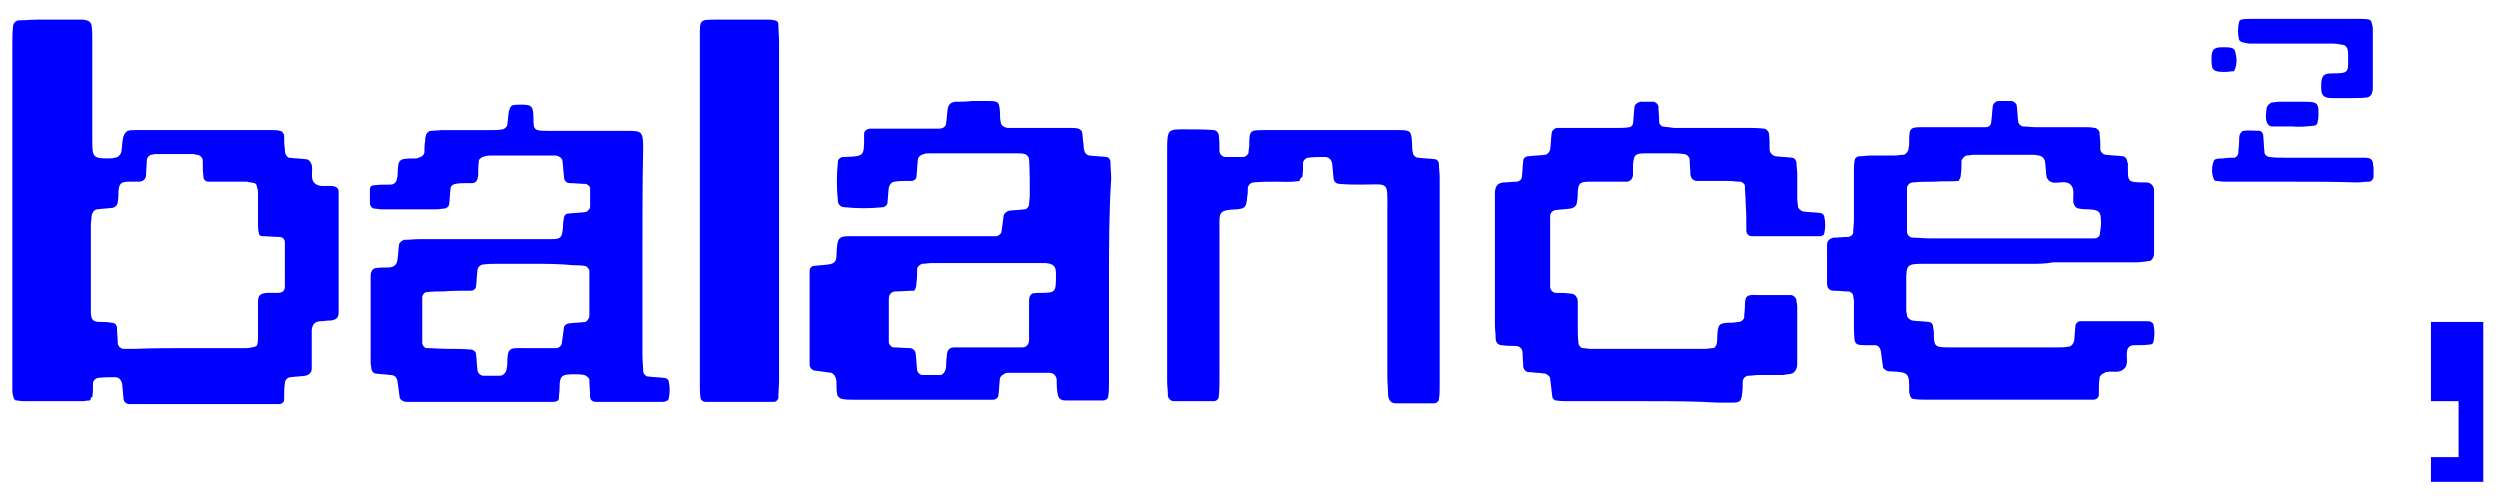 <?xml version="1.0" encoding="utf-8"?>
<!-- Generator: Adobe Illustrator 26.0.2, SVG Export Plug-In . SVG Version: 6.00 Build 0)  -->
<svg version="1.1" id="Layer_1" xmlns="http://www.w3.org/2000/svg" xmlns:xlink="http://www.w3.org/1999/xlink" x="0px" y="0px"
	 viewBox="0 0 344 69" style="enable-background:new 0 0 344 69;" xml:space="preserve">
<style type="text/css">
	.st0{fill:#0000FF;}
</style>
<g>
	<path class="st0" d="M12.4,55.1c-0.4,0-0.7,0.1-1.1,0.1c-2.7,0-5.4,0-8.1,0c-0.3,0-0.7-0.1-1-0.1c-0.1,0-0.3-0.2-0.3-0.3
		c-0.1-0.3-0.2-0.6-0.2-1c0-0.7,0-1.3,0-2c0-15.2,0-30.5,0-45.7c0-0.8,0-1.7,0.1-2.5c0-0.4,0.4-0.8,0.8-0.8c0.8,0,1.7-0.1,2.5-0.1
		c2,0,4,0,6,0c0.3,0,0.5,0,0.8,0.1c0.3,0,0.7,0.4,0.7,0.7c0.1,0.7,0.1,1.3,0.1,2c0,4.1,0,8.2,0,12.3c0,0.6,0,1.2,0,1.8
		c0,2,0.2,2.2,2.1,2.2c0.3,0,0.7,0,1-0.1c0.4,0,0.8-0.4,0.9-0.8c0.1-0.6,0.1-1.2,0.2-1.7c0-0.2,0.1-0.5,0.2-0.7s0.3-0.4,0.5-0.5
		c0.3-0.1,0.7-0.1,1-0.1c6.3,0,12.6,0,18.9,0c0.3,0,0.7,0,1,0.1c0.3,0,0.6,0.4,0.6,0.7c0,0.6,0,1.2,0.1,1.8c0,0.2,0,0.5,0.1,0.7
		s0.3,0.5,0.5,0.5c0.7,0.1,1.5,0.1,2.2,0.2c0.5,0,0.7,0.3,0.9,0.8c0.2,0.9-0.3,2,0.5,2.6c0.7,0.5,1.6,0.2,2.4,0.3
		c0.5,0.1,0.8,0.3,0.8,0.8s0,1,0,1.5c0,4.6,0,9.2,0,13.8c0,0.4,0,0.8,0,1.3c0,0.7-0.3,1-1.1,1.1c-0.5,0-1,0.1-1.5,0.1
		c-0.7,0.1-1,0.4-1.1,1.2c0,1.3,0,2.5,0,3.8c0,0.5,0,1,0,1.5c0,0.6-0.4,0.9-0.9,1c-0.7,0.1-1.3,0.1-2,0.2c-0.4,0-0.8,0.4-0.8,0.8
		c-0.1,0.8-0.1,1.5-0.1,2.3c0,0.3-0.3,0.6-0.7,0.6c-0.5,0-1,0-1.5,0c-5.9,0-11.8,0-17.6,0c-0.5,0-1,0-1.5,0c-0.4,0-0.8-0.3-0.8-0.8
		c-0.1-0.7-0.1-1.3-0.2-2c-0.1-0.5-0.4-0.9-1-0.9c-0.8,0-1.5,0-2.3,0.1c-0.3,0-0.7,0.4-0.7,0.7c0,0.7,0,1.3-0.1,2
		C12.6,54.5,12.5,54.8,12.4,55.1z M26.1,47.9L26.1,47.9c2.6,0,5.2,0,7.8,0c0.4,0,0.8-0.1,1.2-0.2c0.1,0,0.3-0.2,0.3-0.3
		c0.1-0.3,0.1-0.7,0.1-1c0-1.6,0-3.2,0-4.8c0-1,0.3-1.2,1.2-1.3c0.5,0,1,0,1.5,0c0.7,0,1-0.3,1-0.9c0-2,0-4,0-6
		c0-0.5-0.3-0.8-0.8-0.8c-0.8,0-1.5-0.1-2.3-0.1c-0.3,0-0.5-0.2-0.5-0.5c-0.1-0.4-0.1-0.8-0.1-1.2c0-1.4,0-2.8,0-4.3
		c0-0.3-0.1-0.7-0.2-1c0-0.1-0.2-0.3-0.3-0.3c-0.3-0.1-0.7-0.1-1-0.2c-1.4,0-2.9,0-4.3,0c-0.3,0-0.7,0-1,0c-0.4,0-0.7-0.3-0.7-0.6
		c-0.1-0.8-0.1-1.5-0.1-2.3c0-0.4-0.4-0.8-0.8-0.8c-0.2,0-0.3-0.1-0.5-0.1c-1.8,0-3.5,0-5.3,0c-0.2,0-0.3,0.1-0.5,0.1
		s-0.6,0.4-0.6,0.7c0,0.7-0.1,1.3-0.1,2c0,0.6-0.3,0.9-0.9,1c-0.5,0-1,0-1.5,0c-1.1,0-1.3,0.3-1.4,1.3c0,0.5,0,1-0.1,1.5
		c0,0.4-0.4,0.8-0.8,0.8c-0.7,0.1-1.3,0.1-2,0.2c-0.4,0-0.7,0.4-0.8,0.9c0,0.4-0.1,0.8-0.1,1.3c0,3.7,0,7.4,0,11.1
		c0,0.3,0,0.5,0,0.8c0,1.1,0.3,1.4,1.3,1.4c0.5,0,1,0,1.5,0.1c0.5,0,0.8,0.3,0.8,0.8c0,0.7,0.1,1.3,0.1,2c0,0.4,0.4,0.8,0.8,0.8
		c0.5,0,1,0,1.5,0C21.3,47.9,23.7,47.9,26.1,47.9z"/>
	<path class="st0" d="M152.6,38.4c0,4.7,0,9.4,0,14.1c0,0.7,0,1.3-0.1,2c0,0.3-0.3,0.6-0.7,0.6c-0.1,0-0.2,0-0.2,0c-1.7,0-3.4,0-5,0
		c-0.7,0-1-0.3-1.1-1.1c-0.1-0.6-0.1-1.2-0.1-1.8c-0.1-0.5-0.4-0.9-1-0.9c-1.9,0-3.9,0-5.8,0c-0.2,0-0.3,0.1-0.5,0.2
		c-0.2,0.1-0.4,0.3-0.5,0.5c-0.1,0.7-0.1,1.5-0.2,2.2c0,0.5-0.3,0.8-0.8,0.8c-0.4,0-0.8,0-1.3,0c-6,0-11.9,0-17.9,0
		c-0.5,0-1,0-1.5-0.1c-0.3,0-0.7-0.4-0.7-0.6c-0.1-0.5-0.1-1-0.1-1.5c0-0.3,0-0.7-0.2-1c-0.1-0.2-0.3-0.4-0.5-0.5
		c-0.7-0.1-1.5-0.2-2.2-0.3c-0.4,0-0.8-0.4-0.8-0.8c0-4.3,0-8.5,0-12.8c0-0.2,0-0.3,0.1-0.5c0.1-0.1,0.2-0.3,0.4-0.3
		c0.7-0.1,1.3-0.1,2-0.2c0.9-0.1,1.2-0.4,1.2-1.3c0.1-2.8,0.3-2.6,2.8-2.6c5.6,0,11.3,0,16.9,0c0.8,0,1.5,0,2.3,0
		c0.3,0,0.7-0.4,0.7-0.6c0.1-0.7,0.2-1.5,0.3-2.2c0-0.3,0.4-0.6,0.7-0.7c0.7-0.1,1.5-0.1,2.2-0.2c0.3,0,0.6-0.4,0.6-0.7
		c0-0.4,0.1-0.8,0.1-1.2c0-1.7,0-3.4-0.1-5c0-0.3-0.4-0.7-0.6-0.7c-0.3-0.1-0.7-0.1-1-0.1c-4,0-8.1,0-12.1,0c-0.3,0-0.5,0-0.8,0.1
		c-0.4,0.1-0.8,0.4-0.8,0.8c-0.1,0.7-0.1,1.5-0.2,2.3c0,0.3-0.3,0.6-0.7,0.6c-0.3,0-0.5,0-0.8,0c-0.5,0-1,0-1.5,0.1
		c-0.4,0-0.7,0.4-0.8,0.8c-0.1,0.7-0.1,1.5-0.2,2.2c0,0.1-0.2,0.3-0.3,0.4c-0.1,0-0.2,0.1-0.2,0.1c-1.8,0.2-3.7,0.2-5.5,0
		c-0.4,0-0.8-0.4-0.8-0.8c-0.2-1.8-0.2-3.7,0-5.5c0-0.3,0.4-0.6,0.7-0.6c0.1,0,0.2,0,0.2,0c2.7-0.1,2.7-0.1,2.7-2.7
		c0-0.2,0-0.3,0-0.5c0-0.4,0.4-0.7,0.9-0.7c0.7,0,1.3,0,2,0c2.2,0,4.4,0,6.6,0c0.3,0,0.5,0,0.8,0c0.6,0,1-0.3,1-0.9
		c0.1-0.6,0.1-1.2,0.2-1.8c0.1-0.6,0.4-0.9,1-1c0.8,0,1.5,0,2.3-0.1c0.8,0,1.5,0,2.3,0c1.4,0,1.5,0.1,1.6,1.6c0,0.4,0,0.8,0.1,1.3
		c0,0.4,0.4,0.7,0.9,0.8c0.7,0,1.3,0,2,0c2.2,0,4.4,0,6.6,0c0.4,0,0.8,0,1.2,0.1c0.2,0.1,0.5,0.3,0.5,0.5c0.1,0.6,0.1,1.2,0.2,1.7
		c0,0.3,0,0.5,0.1,0.8c0,0.3,0.4,0.7,0.7,0.7c0.8,0.1,1.5,0.1,2.3,0.2c0.3,0,0.6,0.3,0.6,0.7c0,0.8,0.1,1.5,0.1,2.3
		C152.6,29.2,152.6,33.8,152.6,38.4z M125.8,40c-0.9,0-1.7,0.1-2.6,0.1c-0.5,0-0.9,0.4-0.9,1c0,1.9,0,3.8,0,5.8c0,0.1,0,0.2,0,0.2
		c0,0.3,0.4,0.7,0.6,0.7c0.8,0,1.5,0.1,2.3,0.1c0.4,0,0.8,0.4,0.8,0.8c0.1,0.7,0.1,1.5,0.2,2.2c0,0.3,0.4,0.7,0.7,0.7
		c0.8,0,1.7,0,2.5,0c0.3,0,0.6-0.4,0.7-0.7c0.1-0.3,0.1-0.7,0.1-1c0-0.4,0.1-0.8,0.1-1.2c0.1-0.6,0.4-0.9,1-0.9s1.2,0,1.8,0
		c1.9,0,3.9,0,5.8,0c0.6,0,1.2,0,1.8,0c0.5,0,0.9-0.4,0.9-1c0-0.8,0-1.5,0-2.3c0-1,0-2,0-3c0-0.2,0-0.5,0.1-0.7
		c0-0.1,0.2-0.3,0.3-0.4c0.4-0.1,0.8-0.1,1.2-0.1c2,0,2.1-0.1,2.1-2.2c0-0.2,0-0.3,0-0.5c0-1-0.4-1.3-1.4-1.4c-0.2,0-0.3,0-0.5,0
		c-5.1,0-10.2,0-15.3,0c-0.4,0-0.8,0.1-1.2,0.1c-0.2,0-0.7,0.4-0.7,0.7c0,0.7,0,1.3-0.1,2C126.1,39.4,126,39.7,125.8,40z"/>
	<path class="st0" d="M88.4,34.7c0,4.7,0,9.4,0,14.1c0,0.8,0.1,1.5,0.1,2.3c0,0.3,0.4,0.7,0.6,0.7c0.8,0.1,1.5,0.1,2.3,0.2
		c0.3,0,0.5,0.2,0.6,0.4c0.2,0.8,0.2,1.7,0,2.5c0,0.1-0.2,0.3-0.4,0.3c-0.1,0.1-0.3,0.1-0.5,0.1c-2.9,0-5.9,0-8.8,0
		c-0.1,0-0.2,0-0.3,0c-0.5,0-0.8-0.3-0.8-0.7c0-0.8-0.1-1.5-0.1-2.3c0-0.3-0.4-0.6-0.7-0.7c-0.5-0.1-1-0.1-1.5-0.1
		c-1.7,0-1.9,0.3-1.9,1.9c0,0.5-0.1,1-0.1,1.5c0,0.1-0.2,0.3-0.3,0.3c-0.2,0.1-0.5,0.1-0.7,0.1c-6.6,0-13.1,0-19.7,0
		c-0.3,0-0.5,0-0.7-0.1S55,54.9,55,54.7c-0.1-0.7-0.2-1.5-0.3-2.2c-0.1-0.6-0.4-0.9-1-0.9c-0.7-0.1-1.3-0.1-2-0.2
		c-0.3,0-0.6-0.4-0.6-0.7c0-0.2-0.1-0.5-0.1-0.8c0-3.9,0-7.9,0-11.8c0-0.2,0-0.5,0.1-0.7s0.2-0.4,0.5-0.5c0.7-0.1,1.3-0.1,2-0.1
		c0.7-0.1,1-0.4,1.1-1.1c0.1-0.7,0.1-1.3,0.2-2c0-0.3,0.4-0.6,0.7-0.7c0.8,0,1.5-0.1,2.3-0.1c5.2,0,10.4,0,15.6,0c0.5,0,1,0,1.5,0
		c2.2,0,2.4,0.2,2.5-2.3c0-0.2,0.1-0.5,0.1-0.7c0.1-0.3,0.3-0.5,0.5-0.5c0.7-0.1,1.5-0.1,2.3-0.2c0.4,0,0.8-0.4,0.8-0.8
		c0-0.8,0-1.7,0-2.5c0-0.3-0.4-0.6-0.7-0.6c-0.7,0-1.3-0.1-2-0.1c-0.6,0-0.9-0.3-0.9-1c-0.1-0.7-0.1-1.3-0.2-2
		c0-0.4-0.4-0.7-0.9-0.8c-0.2,0-0.3,0-0.5,0c-2.9,0-5.7,0-8.6,0c-0.3,0-0.7,0.1-1,0.2c-0.2,0.1-0.5,0.3-0.5,0.5
		c-0.1,0.7-0.1,1.3-0.1,2c-0.1,0.8-0.3,1.1-1,1.1c-0.3,0-0.5,0-0.8,0c-0.4,0-0.8,0-1.3,0.1c-0.3,0-0.7,0.3-0.7,0.6
		c-0.1,0.7-0.1,1.5-0.2,2.2c0,0.3-0.4,0.6-0.7,0.6s-0.7,0.1-1,0.1c-2.5,0-5,0-7.6,0c-0.3,0-0.7-0.1-1-0.1s-0.6-0.4-0.6-0.7
		c0-0.7,0-1.3,0-2c0-0.3,0.2-0.5,0.5-0.5c0.7-0.1,1.5-0.1,2.3-0.1c0.5,0,0.8-0.3,0.9-0.7c0-0.2,0.1-0.3,0.1-0.5
		c0.1-2.3,0-2.4,2.4-2.4c0.2,0,0.3,0,0.5-0.1c0.4-0.1,0.8-0.4,0.8-0.8c0-0.5,0-1,0.1-1.5c0-0.3,0-0.5,0.1-0.7c0-0.3,0.3-0.6,0.6-0.7
		c0.6,0,1.2-0.1,1.8-0.1c2.2,0,4.4,0,6.6,0c0.5,0,1,0,1.5-0.1c0.3,0,0.7-0.4,0.7-0.6c0.1-0.6,0.1-1.2,0.2-1.7c0-0.2,0.1-0.5,0.2-0.7
		c0.1-0.1,0.2-0.3,0.3-0.3c0.3-0.1,0.7-0.1,1-0.1c1.5,0,1.9,0,1.9,1.8c0,1.7,0.1,1.8,1.9,1.8c3.6,0,7.2,0,10.8,0
		c2.2,0,2.4,0,2.4,2.4C88.4,24.9,88.4,29.8,88.4,34.7z M73.3,36.3L73.3,36.3c-1.7,0-3.4,0-5,0c-0.6,0-1.2,0-1.8,0.1
		c-0.4,0-0.8,0.4-0.8,0.8c-0.1,0.7-0.1,1.5-0.2,2.2c0,0.3-0.3,0.6-0.7,0.6c-1.3,0-2.5,0-3.8,0.1c-0.8,0-1.5,0-2.3,0.1
		c-0.3,0-0.6,0.4-0.6,0.7c0,2.1,0,4.2,0,6.3c0,0.3,0.3,0.7,0.6,0.7c0.9,0,1.8,0.1,2.8,0.1c1.1,0,2.2,0,3.3,0.1
		c0.3,0,0.7,0.3,0.7,0.6c0.1,0.7,0.1,1.5,0.2,2.2c0,0.4,0.4,0.8,0.8,0.8c0.8,0,1.5,0,2.3,0c0.4,0,0.8-0.4,0.9-0.8
		c0-0.2,0.1-0.5,0.1-0.7c0-2.5,0.3-2.3,2.5-2.3c1.1,0,2.2,0,3.3,0c0.3,0,0.7,0,1,0s0.7-0.4,0.7-0.6c0.1-0.7,0.2-1.5,0.3-2.2
		c0-0.3,0.4-0.6,0.7-0.6c0.7-0.1,1.5-0.1,2.2-0.2c0.2,0,0.4-0.3,0.5-0.5c0.1-0.1,0.1-0.3,0.1-0.5c0-1.9,0-3.9,0-5.8
		c0-0.1,0-0.2,0-0.2c0-0.3-0.4-0.7-0.6-0.7c-0.5-0.1-1-0.1-1.5-0.1C77,36.3,75.2,36.3,73.3,36.3z"/>
	<path class="st0" d="M279.4,36.3c-4.5,0-8.9,0-13.4,0c-0.4,0-0.8,0-1.3,0c-2.3,0-2.4,0.1-2.4,2.4c0,1.3,0,2.7,0,4
		c0,0.2,0.1,0.5,0.1,0.7c0,0.3,0.4,0.6,0.7,0.7c0.7,0.1,1.5,0.1,2.3,0.2c0.3,0,0.6,0.3,0.6,0.7c0,0.2,0.1,0.5,0.1,0.7
		c0,2,0.1,2.1,2.1,2.1c5,0,10.1,0,15.1,0c0.4,0,0.8,0,1.3-0.1c0.4,0,0.7-0.4,0.8-0.8c0.1-0.7,0.1-1.5,0.2-2.2c0-0.1,0.2-0.3,0.3-0.4
		c0.1-0.1,0.3-0.1,0.5-0.1c3,0,6,0,9.1,0c0.2,0,0.3,0,0.5,0.1c0.1,0.1,0.3,0.2,0.3,0.3c0.2,0.8,0.2,1.7,0,2.5c0,0.1-0.2,0.3-0.4,0.3
		c-0.8,0.1-1.5,0.1-2.3,0.1c-0.5,0-0.8,0.3-0.9,0.7c-0.2,0.9,0.3,2-0.5,2.6c-0.6,0.6-1.6,0.2-2.4,0.4c-0.1,0-0.2,0.1-0.2,0.1
		c-0.3,0.1-0.7,0.4-0.7,0.7c-0.1,0.7-0.1,1.5-0.1,2.3c0,0.4-0.3,0.7-0.8,0.7c-0.6,0-1.2,0-1.8,0c-7,0-13.9,0-20.9,0
		c-0.7,0-1.3,0-2-0.1c-0.2,0-0.4-0.2-0.5-0.5c0-0.2-0.1-0.3-0.1-0.5c0-2.5,0.1-2.7-2.6-2.8c-0.2,0-0.4,0-0.5-0.1
		c-0.2-0.1-0.5-0.3-0.5-0.5c-0.1-0.7-0.2-1.5-0.3-2.2c-0.1-0.5-0.4-0.8-0.8-0.8c-0.2,0-0.3,0-0.5,0c-2.5,0-2.3,0.1-2.4-2.3
		c0-1.3,0-2.5,0-3.8c0-0.2-0.1-0.5-0.1-0.7c0-0.3-0.4-0.6-0.7-0.6c-0.7,0-1.3-0.1-2-0.1c-0.6,0-0.9-0.4-0.9-1c0-1.8,0-3.5,0-5.3
		c0-0.6,0.4-0.9,0.9-1c0.7,0,1.3-0.1,2-0.1c0.3,0,0.7-0.3,0.7-0.6c0-0.6,0.1-1.2,0.1-1.8c0-2.3,0-4.5,0-6.8c0-0.4,0-0.8,0.1-1.3
		c0-0.3,0.3-0.6,0.7-0.6c0.5,0,1-0.1,1.5-0.1c1.1,0,2.2,0,3.3,0c0.4,0,0.8-0.1,1.2-0.1c0.3,0,0.6-0.4,0.7-0.7c0-0.2,0.1-0.5,0.1-0.7
		c0-2.5,0-2.4,2.4-2.4s4.7,0,7.1,0c0.3,0,0.7,0,1,0c0.5,0,0.8-0.3,0.8-0.8c0.1-0.7,0.1-1.3,0.2-2c0-0.4,0.4-0.8,0.8-0.8
		c0.6,0,1.2,0,1.8,0c0.3,0,0.7,0.4,0.7,0.6c0.1,0.7,0.1,1.5,0.2,2.2c0,0.3,0.3,0.6,0.6,0.7c0.6,0,1.2,0.1,1.8,0.1c2.3,0,4.5,0,6.8,0
		c0.4,0,0.8,0,1.3,0.1c0.3,0,0.6,0.3,0.7,0.6c0,0.5,0.1,1,0.1,1.5c0,0.3,0,0.5,0,0.8c0,0.4,0.4,0.8,0.8,0.8c0.8,0.1,1.5,0.1,2.3,0.2
		c0.3,0,0.6,0.4,0.6,0.7c0,0.1,0,0.2,0.1,0.2c0,0.2,0,0.3,0,0.5c0,2.1-0.1,2.2,2.3,2.2c0.2,0,0.5,0,0.7,0.1s0.4,0.3,0.5,0.5
		s0.1,0.5,0.1,0.7c0,2.8,0,5.5,0,8.3c0,0.2,0,0.5-0.1,0.7s-0.3,0.5-0.5,0.5c-0.7,0.1-1.3,0.2-2,0.2c-3.8,0-7.6,0-11.3,0
		C281.4,36.3,280.4,36.3,279.4,36.3z M269.5,24.9c-1.1,0.1-2.2,0-3.3,0.1c-1,0-2,0-3,0.1c-0.4,0-0.8,0.4-0.8,0.8c0,2,0,4,0,6
		c0,0.4,0.4,0.8,0.8,0.8c0.8,0,1.5,0.1,2.3,0.1c6.9,0,13.8,0,20.6,0c0.7,0,1.3,0,2,0c0.2,0,0.3,0,0.5-0.1c0.1-0.1,0.3-0.2,0.3-0.3
		c0.1-0.6,0.2-1.2,0.2-1.7c0-1.6-0.2-1.8-1.7-1.9c-0.4,0-0.8,0-1.3-0.1c-0.4,0-0.7-0.4-0.8-0.8c-0.1-0.8,0.2-1.8-0.3-2.4
		c-0.7-0.8-1.8-0.2-2.6-0.4c-0.4-0.1-0.7-0.4-0.8-0.8c-0.1-0.7-0.1-1.3-0.2-2c0-0.4-0.4-0.8-0.8-0.9c-0.2,0-0.5-0.1-0.7-0.1
		c-2.8,0-5.5,0-8.3,0c-0.3,0-0.7,0.1-1,0.1c-0.2,0-0.6,0.4-0.7,0.7c0,0.7,0,1.3-0.1,2C269.8,24.3,269.7,24.6,269.5,24.9z"/>
	<path class="st0" d="M226.5,55.2c-3.5,0-7.1,0-10.6,0c-0.6,0-1.2,0-1.8-0.1c-0.2,0-0.5-0.3-0.5-0.5c-0.1-0.8-0.2-1.7-0.3-2.5
		c0-0.3-0.4-0.6-0.7-0.7c-0.3,0-0.7-0.1-1-0.1c-0.4,0-0.8-0.1-1.3-0.1c-0.3,0-0.6-0.3-0.7-0.7c0-0.7-0.1-1.3-0.1-2
		c0-0.5-0.4-0.9-1-0.9s-1.2,0-1.8-0.1c-0.6,0-0.9-0.4-0.9-1s-0.1-1.2-0.1-1.8c0-5.6,0-11.2,0-16.8c0-0.5,0-1,0-1.5
		c0.1-0.9,0.4-1.2,1.2-1.3c0.6,0,1.2-0.1,1.8-0.1c0.3,0,0.7-0.3,0.7-0.6c0.1-0.7,0.1-1.5,0.2-2.3c0-0.3,0.3-0.6,0.7-0.6
		c0.8-0.1,1.5-0.1,2.3-0.2c0.3,0,0.6-0.4,0.7-0.7c0.1-0.7,0.1-1.5,0.2-2.2c0-0.4,0.4-0.8,0.8-0.8c0.6,0,1.2,0,1.8,0
		c2.2,0,4.4,0,6.6,0c0.5,0,1,0,1.5-0.1c0.2,0,0.5-0.3,0.5-0.5c0.1-0.7,0.1-1.5,0.2-2.2c0-0.4,0.4-0.7,0.8-0.8c0.6,0,1.2,0,1.8,0
		c0.3,0,0.6,0.3,0.7,0.6c0,0.7,0.1,1.3,0.1,2c0,0.2,0,0.3,0.1,0.5c0.1,0.1,0.2,0.3,0.4,0.3c0.5,0.1,1,0.1,1.5,0.2
		c3.4,0,6.7,0,10.1,0c0.8,0,1.5,0,2.3,0.1c0.3,0,0.6,0.3,0.7,0.6c0.1,0.8,0.1,1.5,0.1,2.3c0,0.4,0.4,0.8,0.8,0.9
		c0.8,0.1,1.5,0.1,2.3,0.2c0.3,0,0.6,0.4,0.6,0.7c0,0.5,0.1,1,0.1,1.5c0,1.2,0,2.3,0,3.5c0,0.3,0.1,0.7,0.1,1s0.4,0.6,0.7,0.7
		c0.8,0.1,1.5,0.1,2.3,0.2c0.3,0,0.5,0.2,0.6,0.4c0.2,0.8,0.2,1.7,0,2.5c0,0.1-0.2,0.2-0.4,0.3c-0.1,0-0.2,0-0.2,0
		c-3.1,0-6.2,0-9.3,0c-0.5,0-0.8-0.3-0.8-0.8c0-1.3,0-2.5-0.1-3.8c0-0.8-0.1-1.5-0.1-2.3c0-0.3-0.4-0.6-0.7-0.6
		c-0.5,0-1-0.1-1.5-0.1c-1.2,0-2.4,0-3.5,0c-0.3,0-0.5,0-0.8,0c-0.6,0-0.9-0.3-1-0.9c0-0.7-0.1-1.3-0.1-2c0-0.4-0.4-0.8-0.8-0.8
		c-0.6-0.1-1.2-0.1-1.8-0.1c-1.2,0-2.4,0-3.5,0c-1.4,0-1.6,0.2-1.7,1.6c0,0.4,0,0.8,0,1.3c0,0.6-0.4,1-0.9,1c-0.9,0-1.8,0-2.8,0
		c-0.8,0-1.5,0-2.3,0c-1.3,0-1.5,0.2-1.6,1.4c0,0.4,0,0.8-0.1,1.3c0,0.6-0.4,0.9-0.9,1c-0.7,0.1-1.3,0.1-2,0.2
		c-0.4,0-0.8,0.4-0.8,0.8c0,0.2,0,0.3,0,0.5c0,2.9,0,5.9,0,8.8c0,0.2,0,0.3,0,0.5c0,0.4,0.4,0.8,0.8,0.8c0.7,0,1.3,0,2,0.1
		c0.6,0,0.9,0.4,1,1c0,1.2,0,2.3,0,3.5c0,0.8,0,1.5,0.1,2.3c0,0.3,0.3,0.7,0.6,0.7s0.7,0.1,1,0.1c5.3,0,10.6,0,15.9,0
		c0.3,0,0.7-0.1,1-0.1s0.4-0.3,0.5-0.5c0.1-0.4,0.1-0.8,0.1-1.2c0.1-1.6,0.2-1.8,2-1.8c0.3,0,0.7-0.1,1-0.1s0.7-0.4,0.7-0.6
		c0-0.5,0.1-1,0.1-1.5c0-1.5,0.2-1.7,1.8-1.6c1.5,0,3,0,4.5,0c0.4,0,0.8,0.4,0.8,0.8c0,0.2,0.1,0.5,0.1,0.7c0,2.6,0,5.2,0,7.8
		c0,0.3,0,0.7-0.2,1c-0.1,0.2-0.3,0.4-0.5,0.5c-0.4,0.1-0.8,0.1-1.2,0.2c-1.2,0-2.4,0-3.5,0c-0.4,0-0.8,0.1-1.3,0.1
		c-0.4,0-0.8,0.4-0.8,0.8c0,0.6,0,1.2-0.1,1.8c-0.1,0.9-0.3,1.1-1.3,1.1c-0.2,0-0.3,0-0.5,0c-0.5,0-1,0-1.5,0
		C233.1,55.2,229.8,55.2,226.5,55.2z"/>
	<path class="st0" d="M178.8,24.9c-1.2,0.2-2.3,0.1-3.3,0.1s-2,0-3,0.1c-0.4,0-0.8,0.4-0.8,0.8s0,0.8-0.1,1.3
		c-0.1,1.3-0.3,1.5-1.4,1.6c-2.6,0.1-2.4,0.4-2.4,2.7c0,6.9,0,13.7,0,20.6c0,0.8,0,1.7-0.1,2.5c0,0.3-0.3,0.6-0.7,0.6
		c-1.8,0-3.7,0-5.5,0c-0.4,0-0.8-0.4-0.8-0.8c0-0.7-0.1-1.3-0.1-2c0-10.6,0-21.1,0-31.7c0-3.1,0.1-2.9,2.9-2.9c1.2,0,2.4,0,3.5,0.1
		c0.3,0,0.6,0.3,0.7,0.6c0.1,0.8,0.1,1.5,0.1,2.3c0,0.4,0.4,0.8,0.8,0.8c0.8,0,1.7,0,2.5,0c0.3,0,0.7-0.4,0.7-0.6
		c0-0.3,0.1-0.7,0.1-1c0-2.1,0.1-2.1,2.1-2.1c6.1,0,12.3,0,18.4,0c1.7,0,1.8,0.1,1.9,1.8c0,0.4,0,0.8,0.1,1.3c0,0.3,0.4,0.7,0.7,0.7
		c0.8,0.1,1.5,0.1,2.3,0.2c0.3,0,0.6,0.3,0.6,0.7c0,0.6,0.1,1.2,0.1,1.8c0,9.6,0,19.1,0,28.7c0,0.6,0,1.2-0.1,1.8
		c0,0.3-0.3,0.6-0.7,0.6c-0.1,0-0.2,0-0.2,0c-1.7,0-3.4,0-5,0c-0.7,0-1-0.4-1.1-1.1c0-0.8-0.1-1.7-0.1-2.5c0-7.6,0-15.3,0-22.9
		c0-4.2,0.3-3.6-3.6-3.6c-1,0-2,0-3-0.1c-0.4,0-0.8-0.3-0.8-0.8c-0.1-0.7-0.1-1.3-0.2-2c-0.1-0.5-0.4-0.9-1-0.9
		c-0.8,0-1.5,0-2.3,0.1c-0.3,0-0.7,0.4-0.7,0.7c0,0.7,0,1.3-0.1,2C179.1,24.3,178.9,24.6,178.8,24.9z"/>
	<path class="st0" d="M107.2,28.9c0,7.8,0,15.6,0,23.4c0,0.8-0.1,1.7-0.1,2.5c0,0.1-0.2,0.3-0.3,0.4c-0.1,0.1-0.3,0.1-0.5,0.1
		c-3,0-6,0-9.1,0c-0.2,0-0.3,0-0.5-0.1c-0.1-0.1-0.3-0.2-0.3-0.4c-0.1-0.6-0.1-1.2-0.1-1.7c0-16,0-32,0-48c0-2.4-0.1-2.4,2.3-2.4
		c2.3,0,4.5,0,6.8,0c0.4,0,0.8,0,1.2,0.1c0.2,0,0.5,0.2,0.5,0.5c0,0.8,0.1,1.7,0.1,2.5C107.2,13.5,107.2,21.2,107.2,28.9z"/>
	<path class="st0" d="M317.5,2.6c2.4,0,4.9,0,7.3,0c0.4,0,0.8,0,1.2,0.1c0.1,0,0.3,0.2,0.3,0.3c0.1,0.3,0.2,0.7,0.2,1
		c0,2.7,0,5.3,0,8c0,0.2,0,0.5-0.1,0.7c0,0.3-0.3,0.6-0.6,0.7c-0.7,0.1-1.5,0.1-2.2,0.1c-0.9,0-1.8,0-2.8,0s-1.4-0.4-1.4-1.3
		c0-0.2,0-0.5,0-0.8c0.1-0.9,0.3-1.3,1.4-1.3c2.5,0,2.3-0.1,2.3-2.4c0-0.3,0-0.7-0.1-1c-0.1-0.2-0.3-0.5-0.5-0.5
		C322,6.1,321.5,6,321,6c-2.3,0-4.5,0-6.8,0c-1.5,0-3,0-4.5,0c-0.4,0-0.8-0.1-1.2-0.2c-0.1,0-0.3-0.2-0.4-0.3
		c-0.2-0.8-0.2-1.7,0-2.5c0-0.1,0.2-0.3,0.3-0.3c0.4-0.1,0.8-0.1,1.2-0.1C312.4,2.6,315,2.6,317.5,2.6z"/>
	<path class="st0" d="M315.4,25c-3.1,0-6.2,0-9.3,0c-0.4,0-0.8-0.1-1.2-0.1c-0.1,0-0.3-0.2-0.3-0.3c-0.3-0.8-0.3-1.6,0-2.4
		c0-0.1,0.2-0.3,0.3-0.3c0.3-0.1,0.7-0.1,1-0.1c0.5-0.1,1-0.1,1.5-0.1c0.3,0,0.6-0.4,0.6-0.7c0-0.5,0.1-1,0.1-1.5c0-0.3,0-0.7,0.1-1
		c0.1-0.2,0.3-0.5,0.5-0.5c0.7-0.1,1.5,0,2.2,0c0.2,0,0.4,0.2,0.5,0.5c0.1,0.8,0.1,1.7,0.2,2.5c0,0.3,0.4,0.6,0.7,0.6
		c0.7,0.1,1.3,0.1,2,0.1c3,0,6,0,9,0c0.7,0,1.3,0,2,0c1.2,0,1.2,0.4,1.3,1.4c0,0.4,0,0.8,0,1.2c0,0.3-0.3,0.7-0.6,0.7
		c-0.6,0-1.2,0.1-1.8,0.1C321.2,25,318.3,25,315.4,25L315.4,25z"/>
	<path class="st0" d="M315.4,17.4c-0.9,0-1.8,0-2.8,0c-0.3,0-0.6-0.3-0.7-0.6c-0.2-0.7-0.1-1.3,0-2c0.1-0.3,0.4-0.6,0.7-0.7
		c0.3,0,0.7-0.1,1-0.1c1.1,0,2.2,0,3.3,0c2.1,0,2.2,0.1,2.1,2.3c0,0.2-0.1,0.3-0.1,0.5c0,0.3-0.3,0.5-0.5,0.5
		C317.4,17.4,316.4,17.5,315.4,17.4C315.4,17.5,315.4,17.4,315.4,17.4z"/>
	<path class="st0" d="M307.4,9.8c-0.4,0-0.8,0.1-1.2,0.1c-1.7,0-1.9-0.2-1.9-1.8c0-1.3,0.3-1.6,1.6-1.6c0.4,0,0.8,0,1.2,0.1
		c0.1,0,0.3,0.2,0.4,0.3C307.8,7.9,307.9,8.8,307.4,9.8z"/>
</g>
<polygon class="st0" points="334.5,44.3 341.7,44.3 341.7,66.3 334.5,66.3 334.5,62.9 338.3,62.9 338.3,55.2 334.5,55.2 "/>
</svg>
